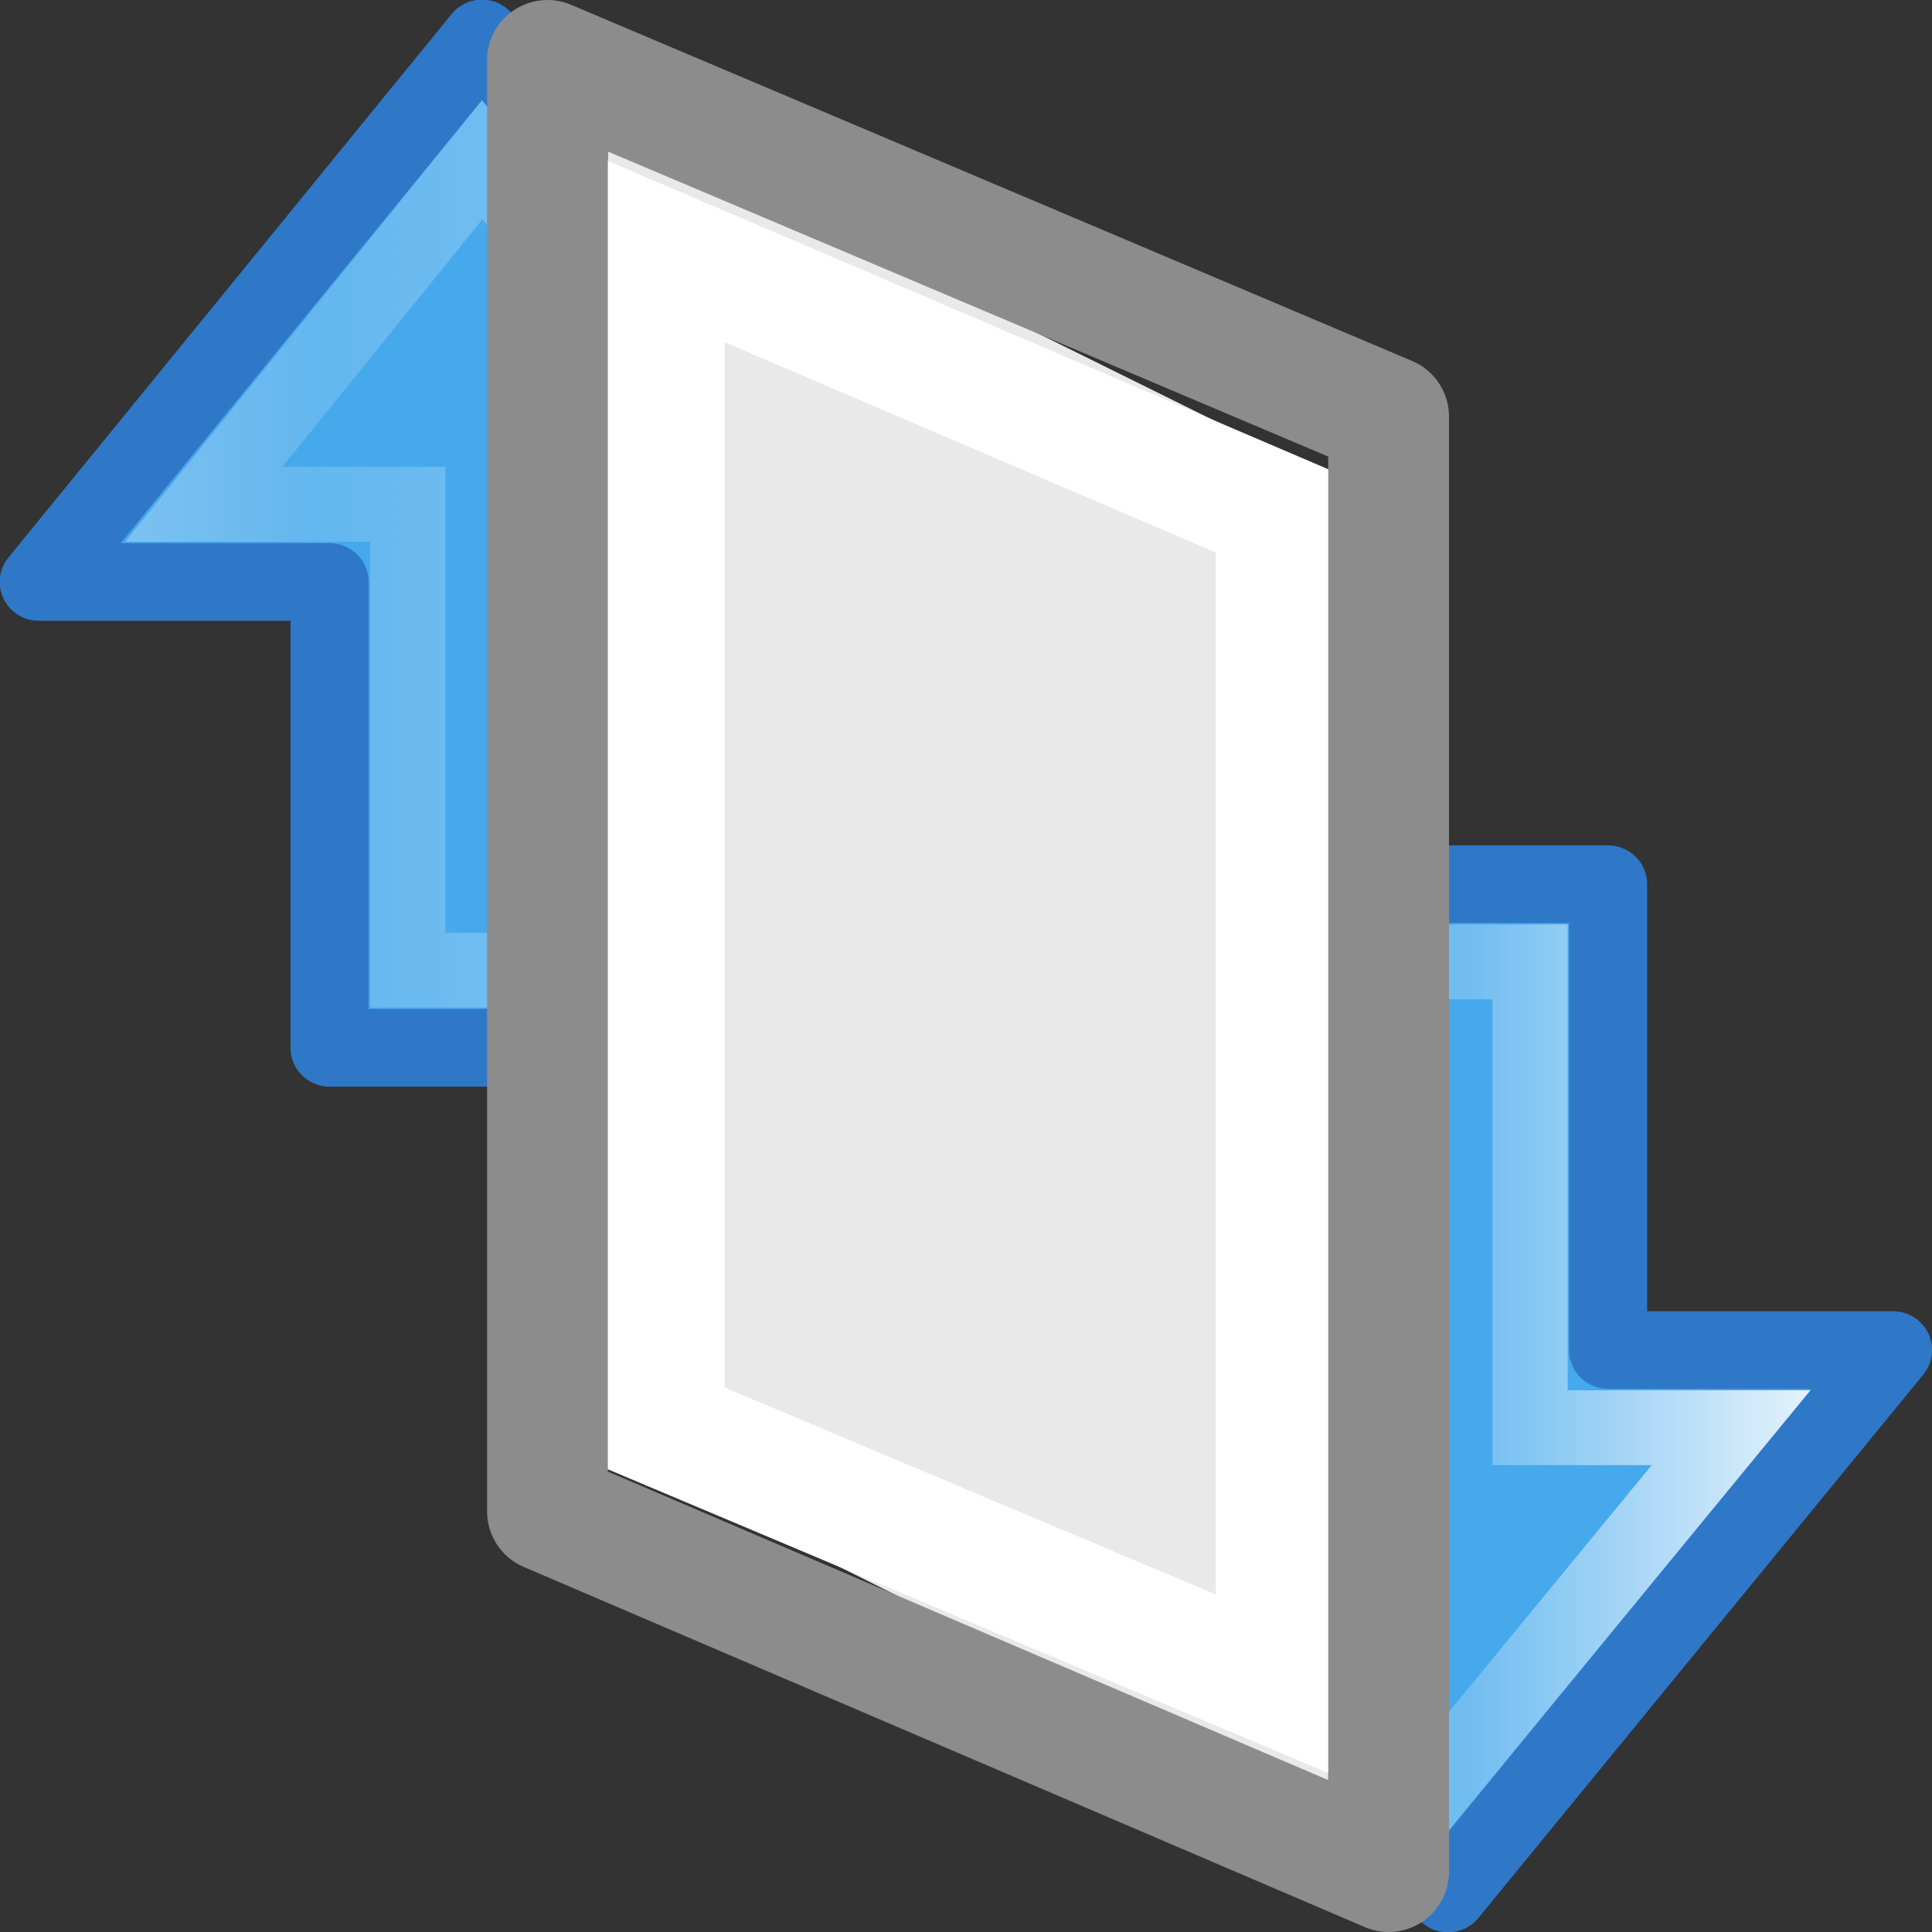 <svg viewBox="0 0 16 16" xmlns="http://www.w3.org/2000/svg" xmlns:xlink="http://www.w3.org/1999/xlink"><rect x="0" y="0" width="16" height="16" fill="#333333" stroke="none"/><linearGradient id="a" gradientTransform="matrix(.492 0 0 .458 4.509 -4.794)" gradientUnits="userSpaceOnUse" x1="23.732" x2="23.732" y1="5.394" y2="39.735"><stop offset="0" stop-color="#90dbec"/><stop offset=".262" stop-color="#55c1ec"/><stop offset=".705" stop-color="#3689e6"/><stop offset="1" stop-color="#2b63a0"/></linearGradient><linearGradient id="b" gradientTransform="matrix(0 -.537 .577 0 -15.997 19.866)" gradientUnits="userSpaceOnUse" x1="40.958" x2="18.681" y1="46.971" y2="46.971"><stop offset="0" stop-color="#fff"/><stop offset=".45" stop-color="#fff" stop-opacity=".235"/><stop offset=".65" stop-color="#fff" stop-opacity=".157"/><stop offset="1" stop-color="#fff" stop-opacity=".392"/></linearGradient>

     /&amp;gt;
 <g transform="matrix(0 -.643 -.647 0 6.288 15.429)"><path d="m16.5 9.222 7-5.673-7-5.696v3.647h-6v4h6z" display="block" fill="url(#a)"/><g stroke-miterlimit="7"><path d="m16.5 9.222 7-5.673-7-5.696v3.647h-6v4h6z" display="block" fill="#46a9eb" fill-opacity=".984" stroke="#2f78c8" stroke-linejoin="round"/><path d="m17.5 7.111 4.435-3.563-4.435-3.623v2.574h-6v2h6z" display="block" fill="none" stroke="url(#b)" stroke-width=".964"/></g></g><g transform="matrix(0 .643 -.647 0 14.288 .571)"><path d="m16.5 9.222 7-5.673-7-5.696v3.647h-6v4h6z" display="block" fill="url(#a)"/><g stroke-miterlimit="7"><path d="m16.5 9.222 7-5.673-7-5.696v3.647h-6v4h6z" display="block" fill="#46a9eb" fill-opacity=".984" stroke="#2f78c8" stroke-linejoin="round"/><path d="m17.5 7.111 4.435-3.563-4.435-3.623v2.574h-6v2h6z" display="block" fill="none" stroke="url(#b)" stroke-width=".964"/></g></g><path d="m5.034 1 5.966 2.95 0 11.05-5.966-2.983z" fill="#e9e9e9"/><g fill="none"><path d="m10.568 13.958-5.068-2.136v-9.746l5.068 2.169z" stroke="#fff" stroke-linecap="round"/><path d="m4.534.5 6.966 2.95 0 12.05-6.966-2.983z" stroke="#8c8c8c" stroke-linejoin="round" stroke-width="1"/></g></svg>